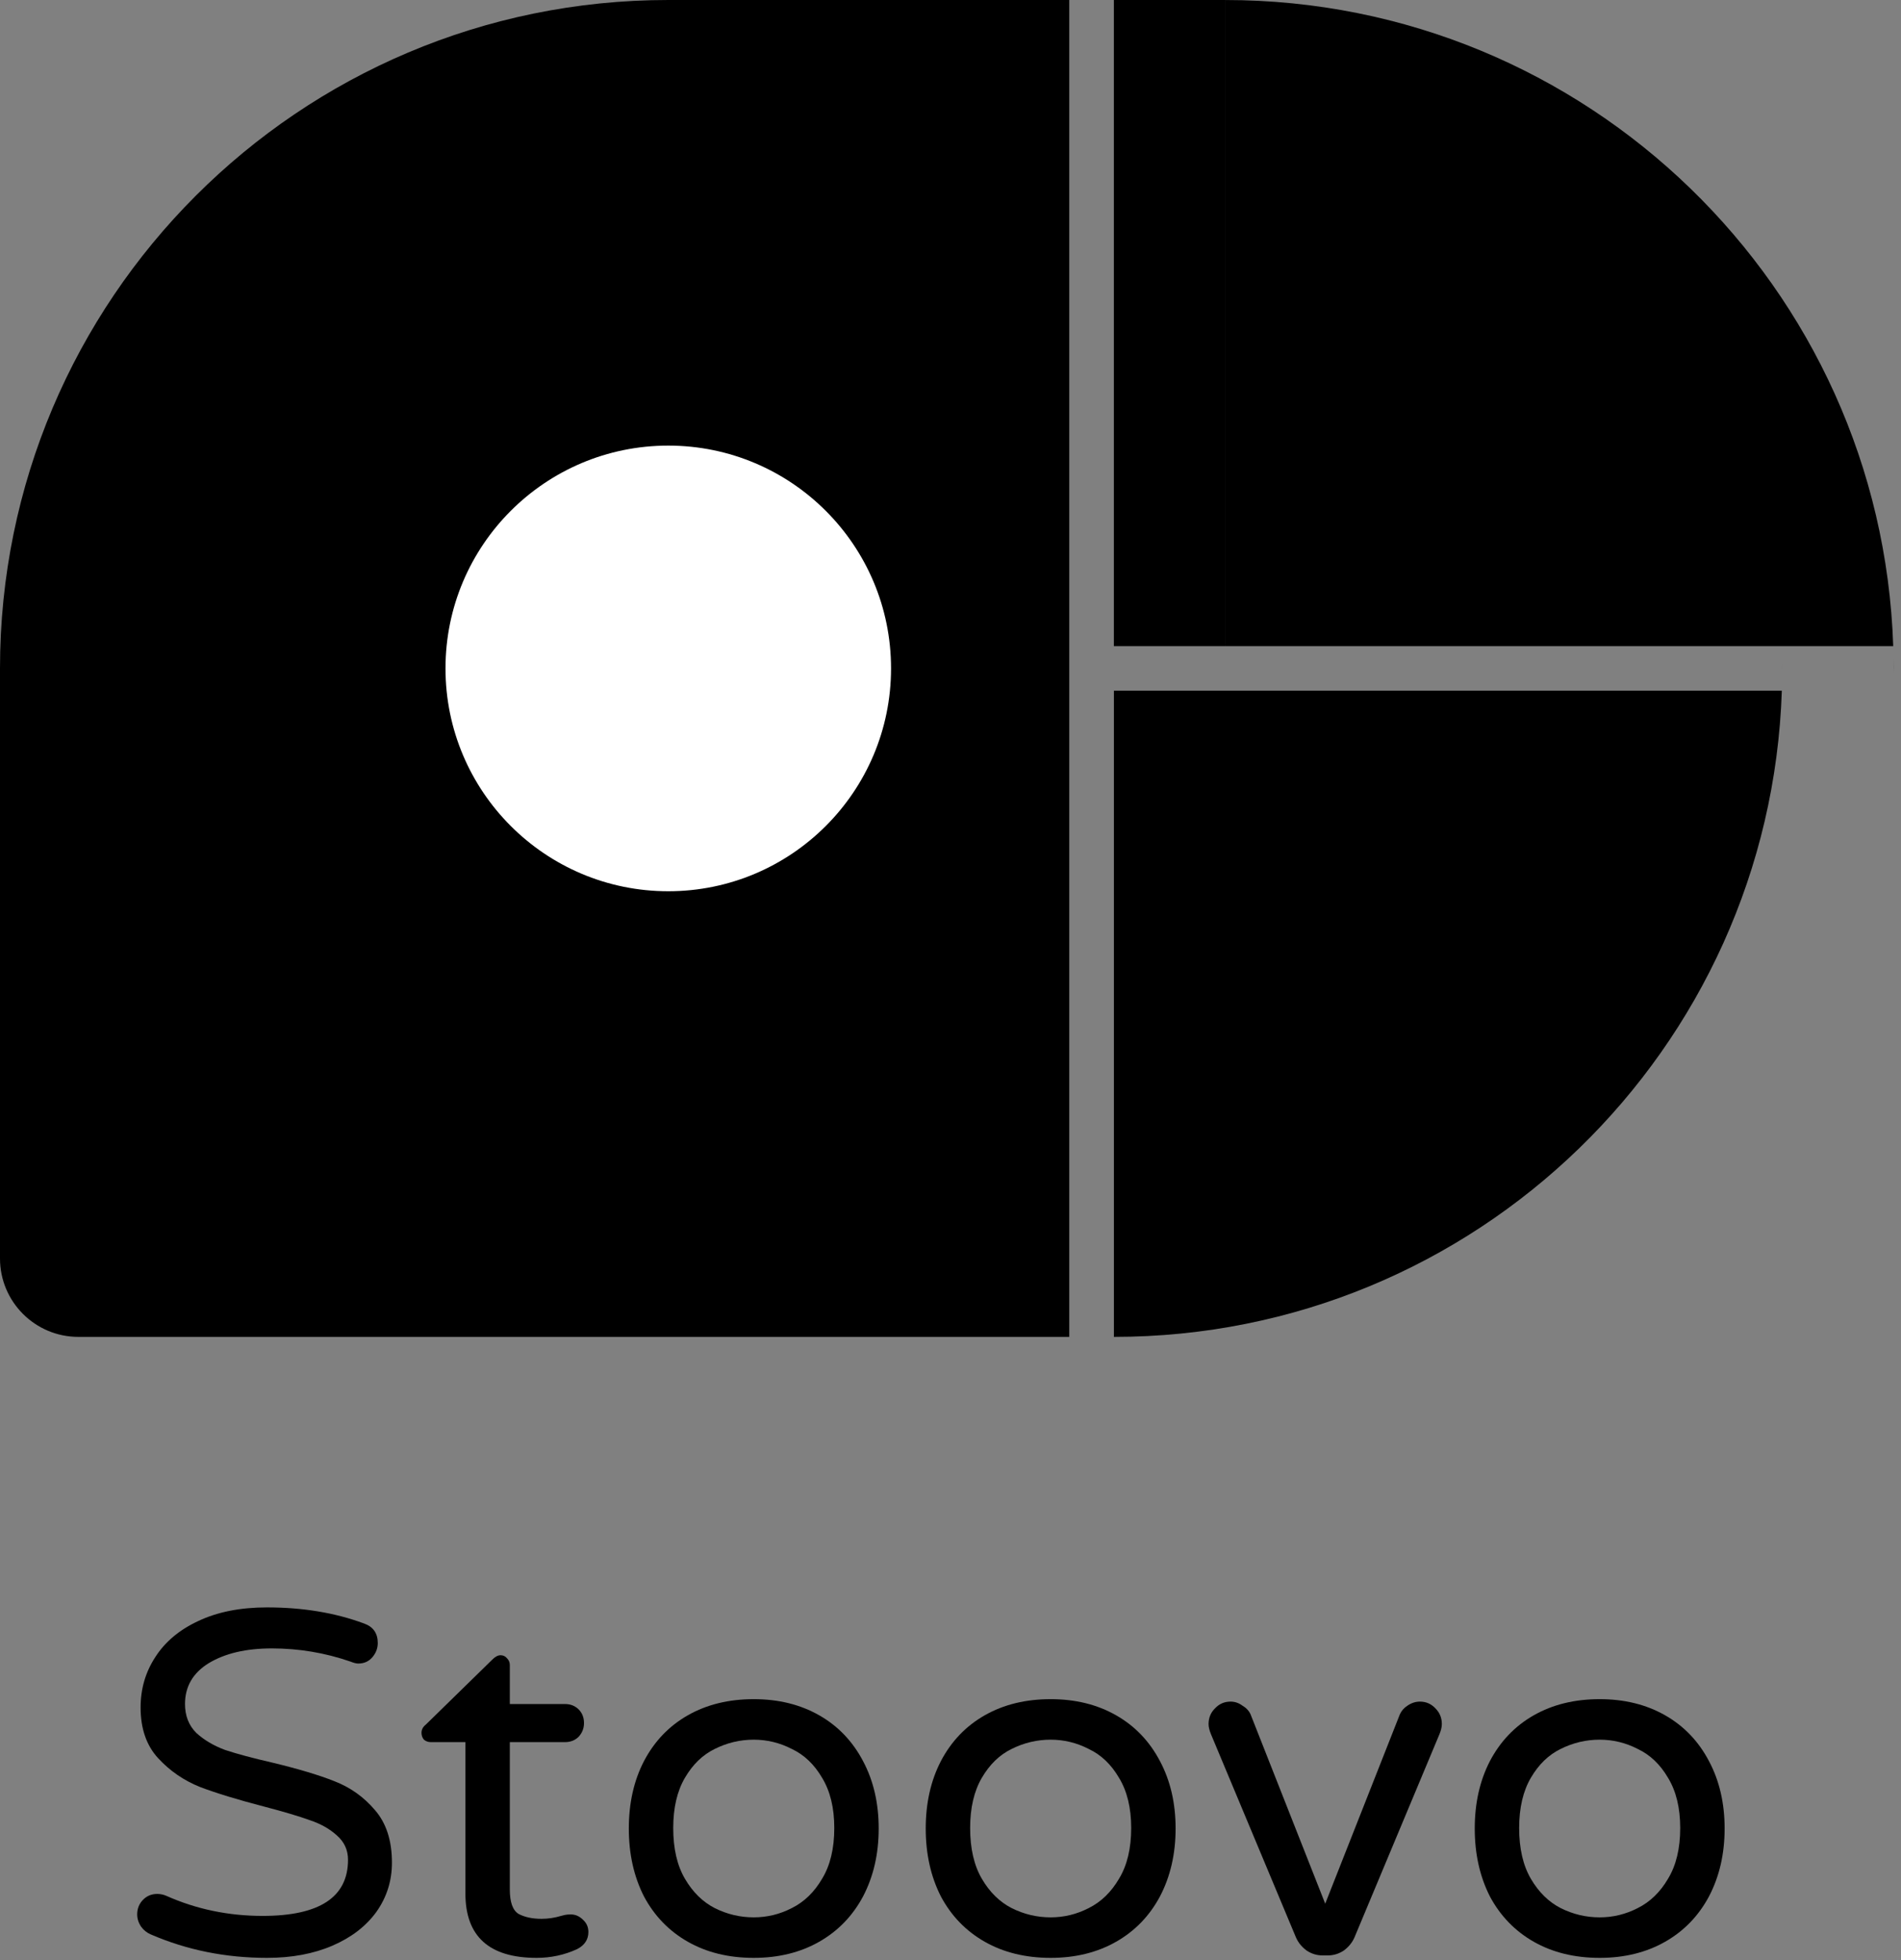 <svg width="97" height="100" viewBox="0 0 97 100" fill="none" xmlns="http://www.w3.org/2000/svg">
<rect x="0" y="0" width="97" height="100" fill="#808080" stroke="none"/>
<path fill-rule="evenodd" clip-rule="evenodd" d="M54.56 0H34.1C15.267 0 0 15.267 0 34.1V64.2C0 66.409 1.791 68.2 4 68.2H34.1H54.56V0Z" fill="black"/>
<circle cx="34.099" cy="34.099" r="11.367" fill="white"/>
<path fill-rule="evenodd" clip-rule="evenodd" d="M56.836 0H62.519V32.963H56.836V0ZM62.521 34.1V34.1H96.62V34.37C96.621 34.281 96.621 34.191 96.621 34.101C96.621 33.939 96.62 33.777 96.618 33.616V34.1H62.521ZM96.603 32.963C96.002 14.657 80.974 0.001 62.521 0.001V32.963H96.603Z" fill="black"/>
<path fill-rule="evenodd" clip-rule="evenodd" d="M56.838 35.236V68.2C75.291 68.2 90.32 53.543 90.919 35.236H56.838ZM90.938 34.099C90.938 33.999 90.938 33.899 90.937 33.799V34.099H90.938Z" fill="black"/>
<path d="M13.624 99.879C11.515 99.879 9.54 99.481 7.697 98.684C7.498 98.601 7.332 98.468 7.199 98.286C7.066 98.086 7 97.879 7 97.663C7 97.381 7.091 97.14 7.274 96.941C7.473 96.725 7.722 96.617 8.021 96.617C8.187 96.617 8.345 96.65 8.494 96.717C10.021 97.397 11.657 97.738 13.4 97.738C16.305 97.738 17.758 96.783 17.758 94.874C17.758 94.376 17.567 93.961 17.185 93.629C16.82 93.297 16.363 93.04 15.815 92.857C15.267 92.658 14.487 92.425 13.474 92.16C12.13 91.811 11.042 91.479 10.212 91.164C9.382 90.832 8.668 90.342 8.071 89.695C7.473 89.047 7.174 88.184 7.174 87.105C7.174 86.159 7.423 85.304 7.921 84.54C8.419 83.76 9.15 83.145 10.113 82.697C11.092 82.232 12.262 82 13.624 82C15.45 82 17.102 82.274 18.579 82.822C19.044 82.988 19.276 83.32 19.276 83.818C19.276 84.083 19.185 84.324 19.003 84.54C18.82 84.756 18.579 84.864 18.28 84.864C18.181 84.864 18.048 84.831 17.882 84.764C16.587 84.316 15.251 84.092 13.873 84.092C12.561 84.092 11.491 84.341 10.661 84.839C9.847 85.337 9.44 86.034 9.44 86.93C9.44 87.528 9.631 88.018 10.013 88.4C10.412 88.765 10.901 89.055 11.482 89.271C12.08 89.471 12.885 89.686 13.898 89.919C15.209 90.234 16.263 90.549 17.06 90.865C17.874 91.18 18.563 91.67 19.127 92.334C19.708 92.998 19.999 93.895 19.999 95.023C19.999 95.953 19.733 96.791 19.202 97.538C18.671 98.269 17.924 98.842 16.961 99.257C15.998 99.672 14.886 99.879 13.624 99.879Z" fill="black"/>
<path d="M27.384 99.879C24.96 99.879 23.748 98.784 23.748 96.592V88.873H21.98C21.848 88.873 21.731 88.831 21.632 88.748C21.549 88.649 21.507 88.532 21.507 88.4C21.507 88.234 21.582 88.093 21.731 87.976L25.118 84.665C25.267 84.515 25.408 84.44 25.541 84.44C25.674 84.44 25.782 84.49 25.865 84.59C25.965 84.689 26.014 84.806 26.014 84.938V86.93H28.828C29.11 86.93 29.343 87.022 29.526 87.204C29.708 87.387 29.799 87.619 29.799 87.902C29.799 88.167 29.708 88.4 29.526 88.599C29.343 88.781 29.11 88.873 28.828 88.873H26.014V96.393C26.014 97.04 26.164 97.456 26.463 97.638C26.778 97.804 27.168 97.887 27.633 97.887C27.965 97.887 28.297 97.837 28.629 97.738C28.695 97.721 28.762 97.704 28.828 97.688C28.911 97.671 29.011 97.663 29.127 97.663C29.36 97.663 29.567 97.754 29.75 97.937C29.932 98.103 30.023 98.311 30.023 98.559C30.023 98.941 29.833 99.232 29.451 99.431C28.803 99.73 28.114 99.879 27.384 99.879Z" fill="black"/>
<path d="M38.461 99.879C37.183 99.879 36.062 99.605 35.099 99.058C34.136 98.51 33.389 97.738 32.858 96.742C32.343 95.729 32.086 94.575 32.086 93.28C32.086 91.986 32.343 90.84 32.858 89.844C33.389 88.831 34.136 88.051 35.099 87.503C36.062 86.955 37.183 86.681 38.461 86.681C39.723 86.681 40.835 86.955 41.798 87.503C42.761 88.051 43.508 88.831 44.039 89.844C44.57 90.84 44.836 91.986 44.836 93.28C44.836 94.575 44.57 95.729 44.039 96.742C43.508 97.738 42.761 98.51 41.798 99.058C40.835 99.605 39.723 99.879 38.461 99.879ZM38.461 97.812C39.142 97.812 39.789 97.655 40.403 97.339C41.034 97.024 41.549 96.526 41.947 95.845C42.362 95.165 42.57 94.301 42.57 93.255C42.57 92.226 42.362 91.371 41.947 90.691C41.549 90.01 41.034 89.52 40.403 89.221C39.789 88.906 39.142 88.748 38.461 88.748C37.764 88.748 37.1 88.906 36.469 89.221C35.855 89.52 35.348 90.01 34.95 90.691C34.551 91.371 34.352 92.226 34.352 93.255C34.352 94.301 34.551 95.165 34.95 95.845C35.348 96.526 35.855 97.024 36.469 97.339C37.1 97.655 37.764 97.812 38.461 97.812Z" fill="black"/>
<path d="M53.611 99.879C52.333 99.879 51.212 99.605 50.249 99.058C49.286 98.51 48.539 97.738 48.008 96.742C47.493 95.729 47.236 94.575 47.236 93.28C47.236 91.986 47.493 90.84 48.008 89.844C48.539 88.831 49.286 88.051 50.249 87.503C51.212 86.955 52.333 86.681 53.611 86.681C54.873 86.681 55.985 86.955 56.948 87.503C57.911 88.051 58.658 88.831 59.189 89.844C59.72 90.84 59.986 91.986 59.986 93.28C59.986 94.575 59.72 95.729 59.189 96.742C58.658 97.738 57.911 98.51 56.948 99.058C55.985 99.605 54.873 99.879 53.611 99.879ZM53.611 97.812C54.292 97.812 54.939 97.655 55.553 97.339C56.184 97.024 56.699 96.526 57.097 95.845C57.512 95.165 57.72 94.301 57.72 93.255C57.72 92.226 57.512 91.371 57.097 90.691C56.699 90.01 56.184 89.52 55.553 89.221C54.939 88.906 54.292 88.748 53.611 88.748C52.914 88.748 52.25 88.906 51.619 89.221C51.005 89.52 50.498 90.01 50.1 90.691C49.702 91.371 49.502 92.226 49.502 93.255C49.502 94.301 49.702 95.165 50.1 95.845C50.498 96.526 51.005 97.024 51.619 97.339C52.25 97.655 52.914 97.812 53.611 97.812Z" fill="black"/>
<path d="M67.495 99.755C67.196 99.755 66.922 99.672 66.673 99.506C66.424 99.323 66.242 99.099 66.126 98.833L61.793 88.474C61.71 88.275 61.668 88.101 61.668 87.951C61.668 87.636 61.776 87.37 61.992 87.155C62.208 86.922 62.473 86.806 62.789 86.806C63.005 86.806 63.204 86.872 63.386 87.005C63.586 87.121 63.727 87.271 63.81 87.453L67.62 97.115L71.43 87.453C71.513 87.271 71.645 87.121 71.828 87.005C72.027 86.872 72.235 86.806 72.451 86.806C72.766 86.806 73.032 86.922 73.247 87.155C73.463 87.37 73.571 87.636 73.571 87.951C73.571 88.101 73.53 88.275 73.447 88.474L69.114 98.833C68.998 99.099 68.815 99.323 68.566 99.506C68.317 99.672 68.043 99.755 67.744 99.755H67.495Z" fill="black"/>
<path d="M81.625 99.879C80.347 99.879 79.226 99.605 78.263 99.058C77.301 98.51 76.554 97.738 76.022 96.742C75.508 95.729 75.25 94.575 75.25 93.28C75.25 91.986 75.508 90.84 76.022 89.844C76.554 88.831 77.301 88.051 78.263 87.503C79.226 86.955 80.347 86.681 81.625 86.681C82.887 86.681 83.999 86.955 84.962 87.503C85.925 88.051 86.672 88.831 87.203 89.844C87.734 90.84 88 91.986 88 93.28C88 94.575 87.734 95.729 87.203 96.742C86.672 97.738 85.925 98.51 84.962 99.058C83.999 99.605 82.887 99.879 81.625 99.879ZM81.625 97.812C82.306 97.812 82.953 97.655 83.567 97.339C84.198 97.024 84.713 96.526 85.111 95.845C85.526 95.165 85.734 94.301 85.734 93.255C85.734 92.226 85.526 91.371 85.111 90.691C84.713 90.01 84.198 89.52 83.567 89.221C82.953 88.906 82.306 88.748 81.625 88.748C80.928 88.748 80.264 88.906 79.633 89.221C79.019 89.52 78.513 90.01 78.114 90.691C77.716 91.371 77.516 92.226 77.516 93.255C77.516 94.301 77.716 95.165 78.114 95.845C78.513 96.526 79.019 97.024 79.633 97.339C80.264 97.655 80.928 97.812 81.625 97.812Z" fill="black"/>
</svg>
